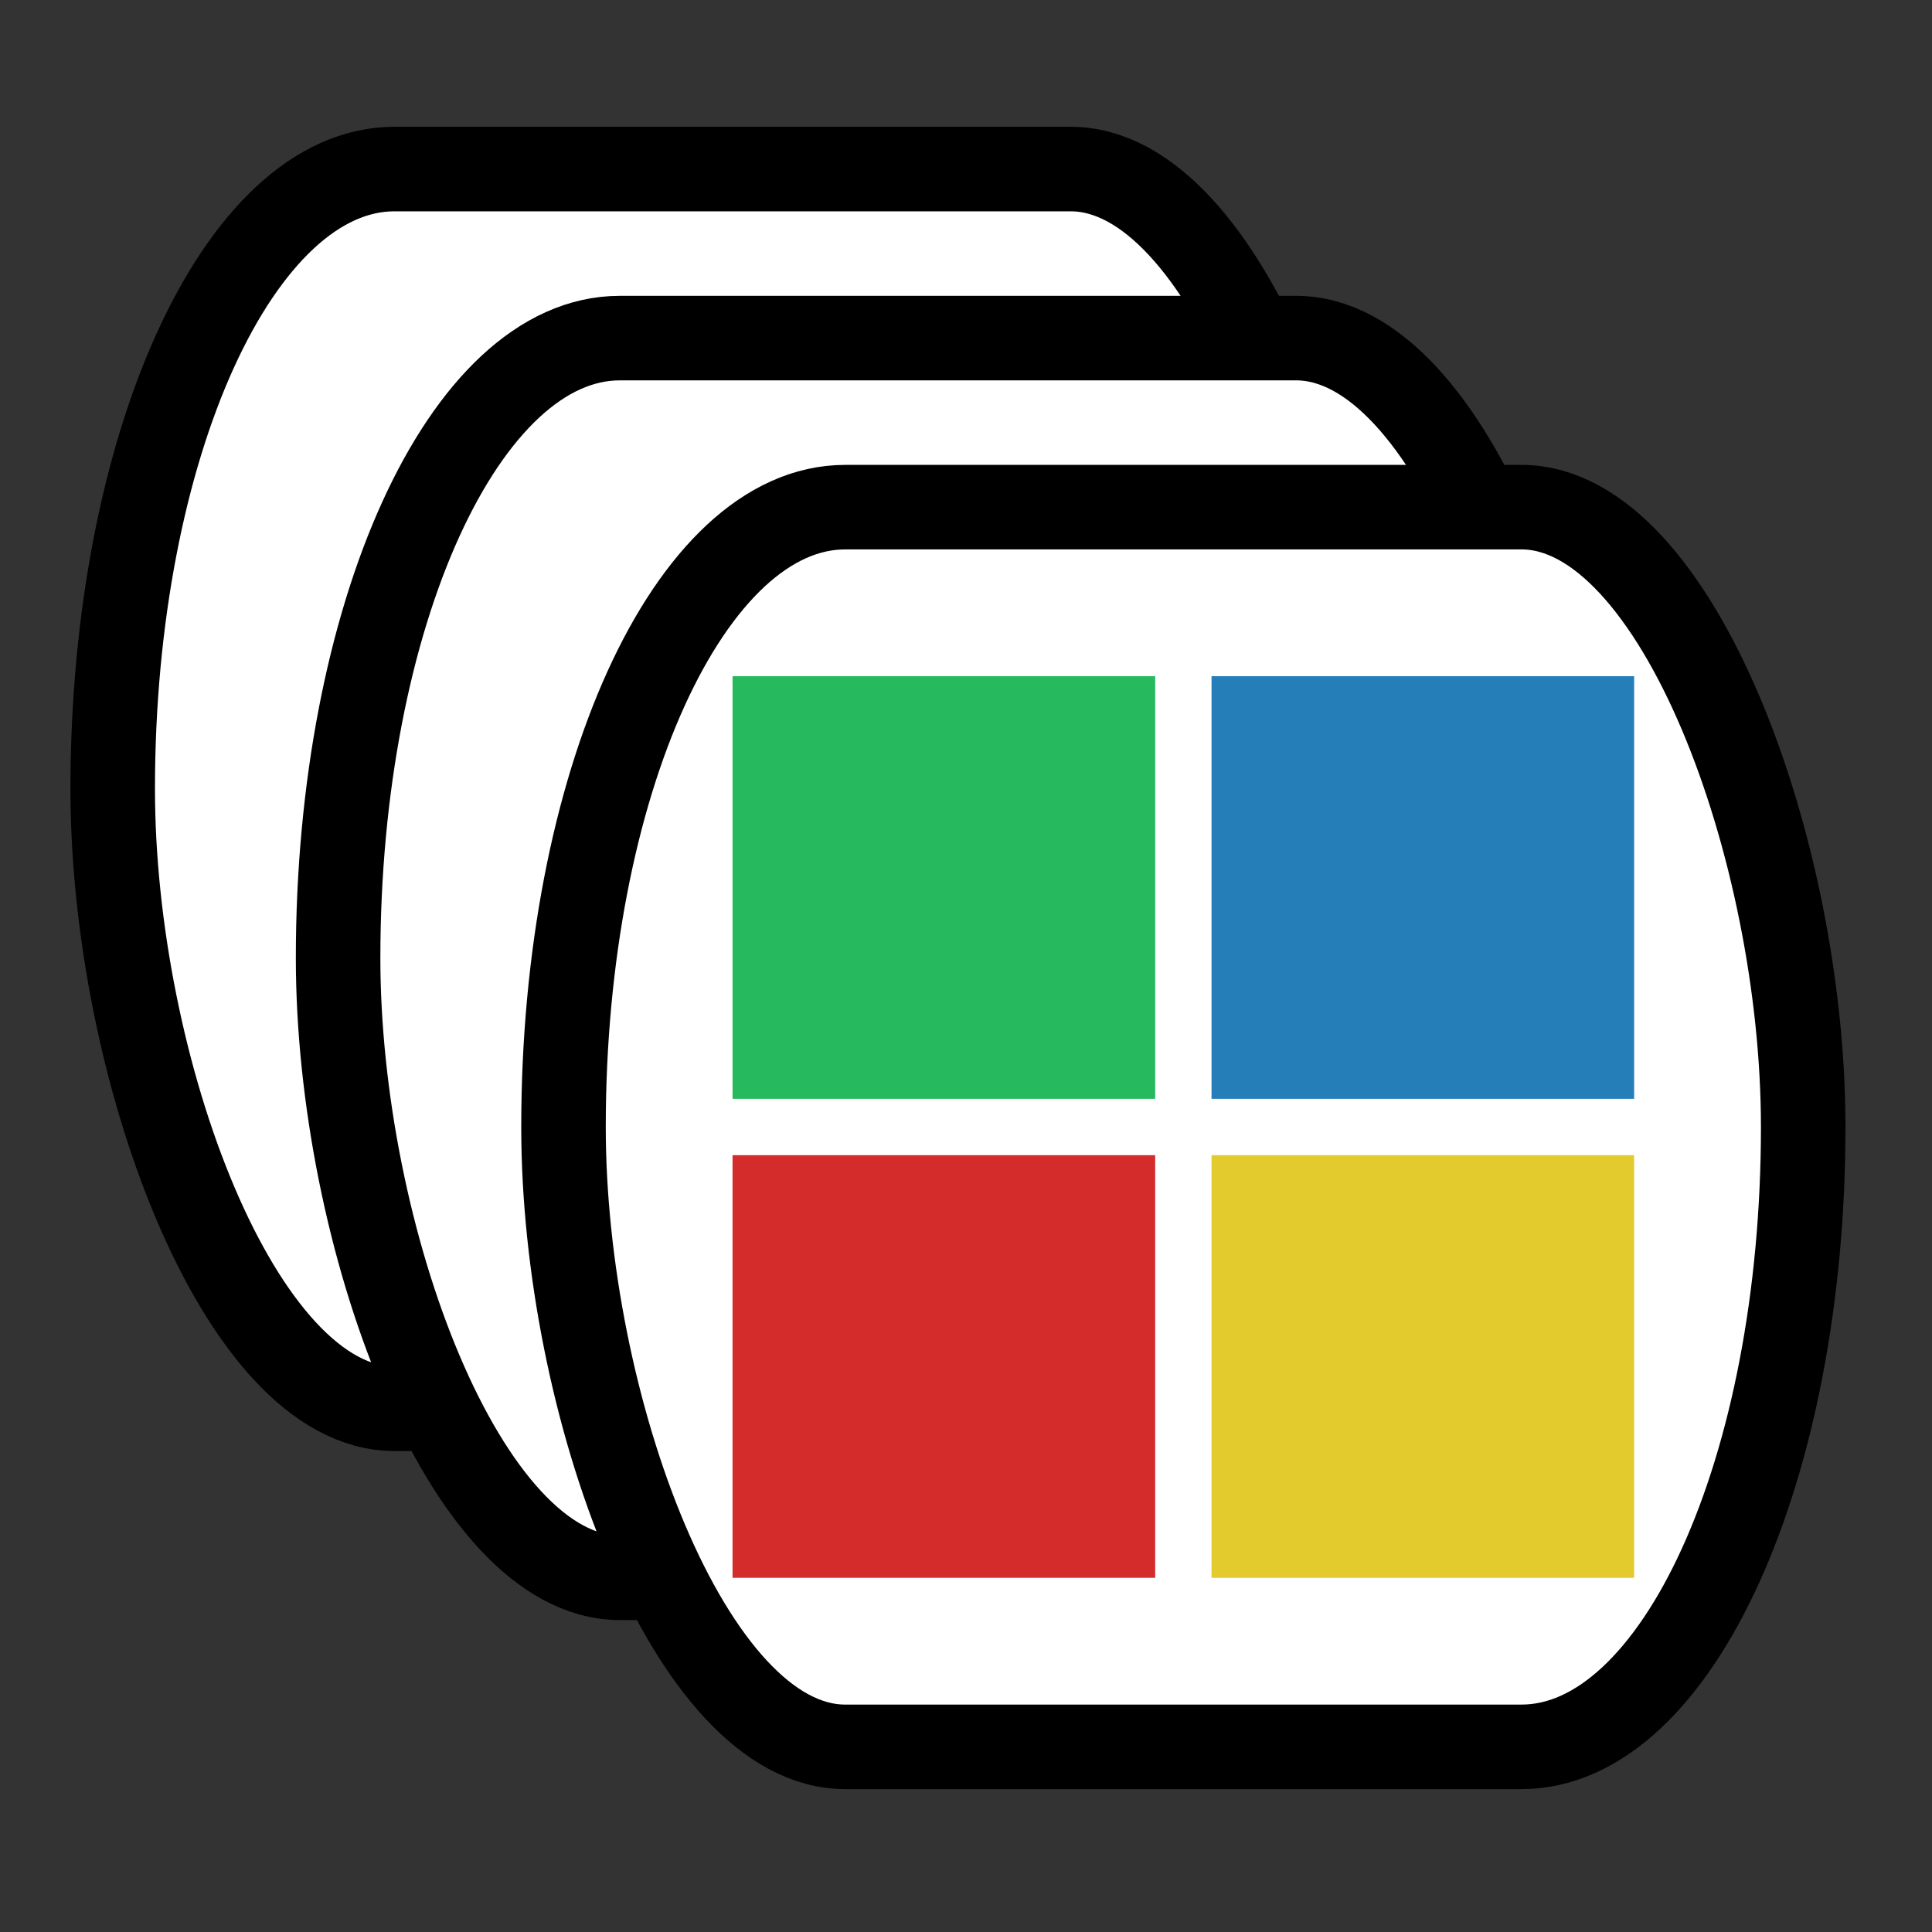 <svg
    xmlns="http://www.w3.org/2000/svg"
    aria-hidden="true"
    width="16px"
    height="16px"
    style="-ms-transform:rotate(360deg);-webkit-transform:rotate(360deg)"
    viewBox="0 0 24 24"
    transform="rotate(360)">
    <rect x="0" y="0" width="24" height="24" fill="#333333" stroke="none"/>
    <!-- <rect x="0" y="0" width="24" height="24" fill="black" /> -->
    <g transform="scale(0.7, 0.7)">
        <g transform="translate(1, 2)">
            <rect
                x="1"
                y="1"
                width="22"
                height="22"
                fill="#FFFFFF"
                stroke="#000000"
                stroke-width="1.5"
                rx="5"
                ry="12"
            />
        </g>
    </g>
    <g transform="scale(0.7, 0.7)">
        <g transform="translate(5, 5)">
            <rect
                x="1"
                y="1"
                width="22"
                height="22"
                fill="#FFFFFF"
                stroke="#000000"
                stroke-width="1.5"
                rx="5"
                ry="12"
            />
        </g>
    </g>
    <g transform="scale(0.7, 0.7)">
        <g transform="translate(9, 8)">
            <rect
                x="1"
                y="1"
                width="22"
                height="22"
                fill="#FFFFFF"
                stroke="#000000"
                stroke-width="1.5"
                rx="5"
                ry="12"
            />
            <rect
                x="4"
                y="4"
                width="7.5"
                height="7.5"
                fill="#26b95e"
            />
            <rect
                x="12.5"
                y="4"
                width="7.5"
                height="7.5"
                fill="#267eb9"
            />
            <rect
                x="4"
                y="12.5"
                width="7.5"
                height="7.5"
                fill="#d42b2b"
            />
            <rect
                x="12.5"
                y="12.5"
                width="7.5"
                height="7.5"
                fill="#e4cb2d"
            />
        </g>
    </g>
</svg>
